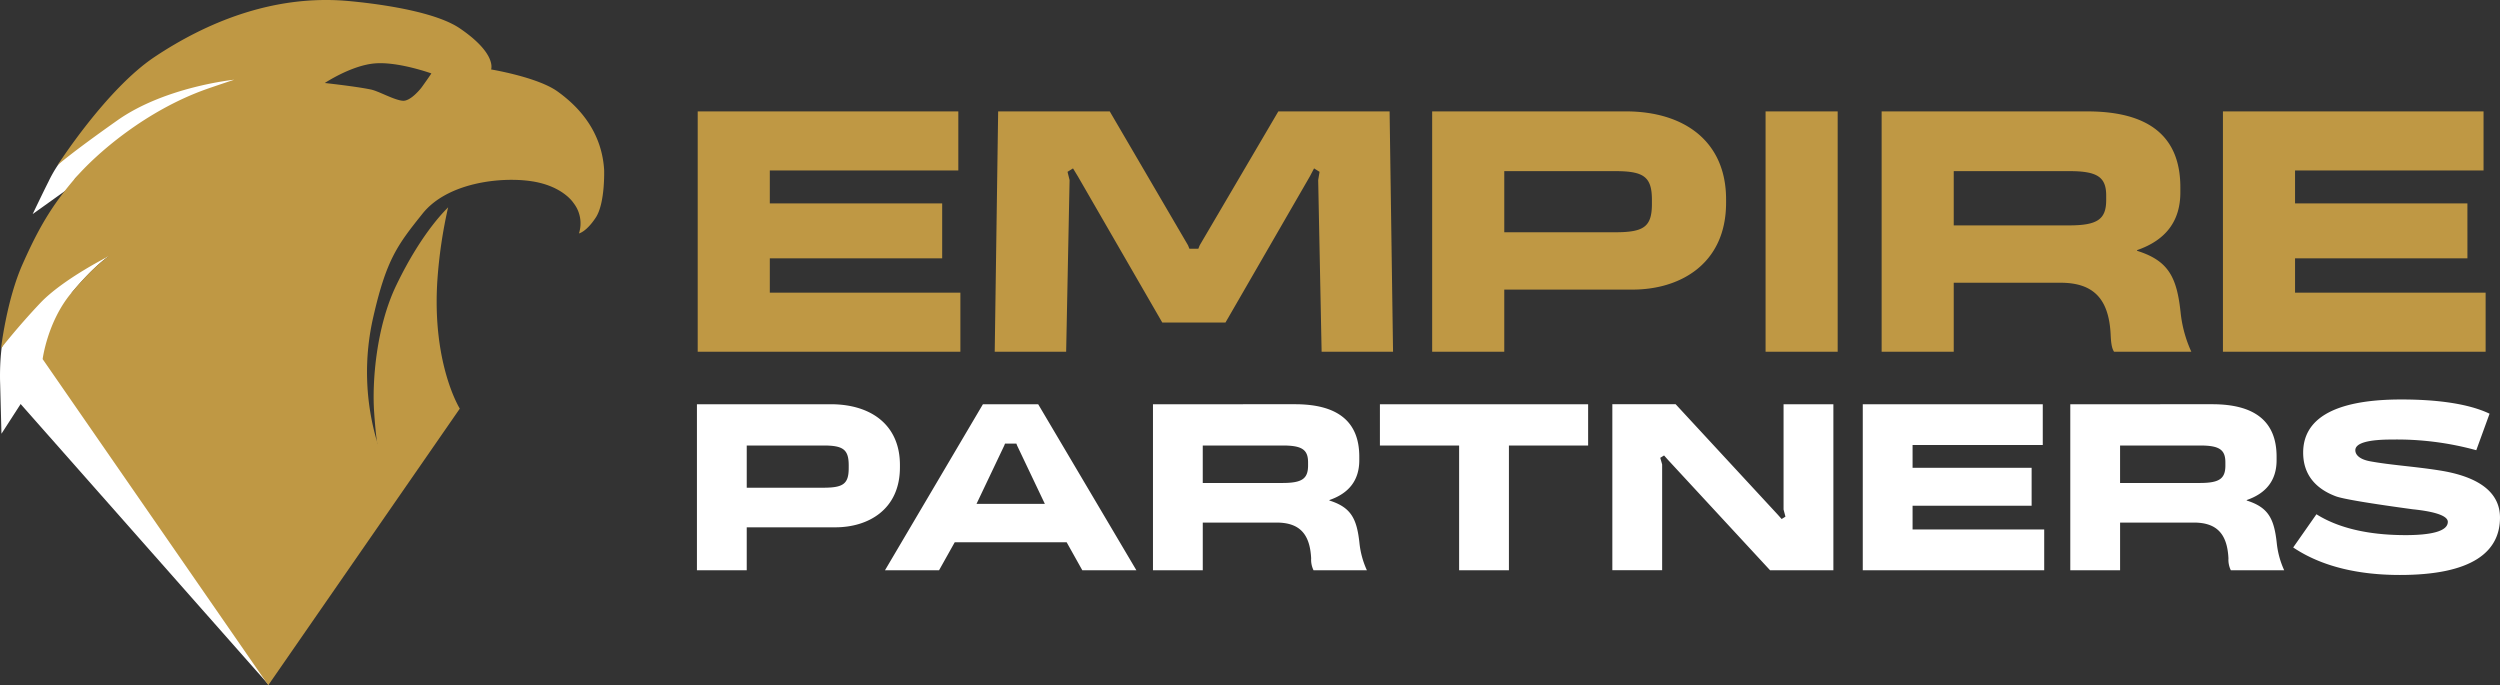<svg xmlns="http://www.w3.org/2000/svg" width="664.995" height="182.258"><rect width="100%" height="100%" fill="#333333" stroke="none"/><g data-name="Сгруппировать 101116"><g data-name="Сгруппировать 101113"><g data-name="Сгруппировать 101009"><path data-name="Контур 106166" d="M185.382 107.527v44.157h13.247v-11.418h23.593c8.579 0 17.158-4.6 17.158-15.96v-.631c0-10.6-7.633-16.149-18.42-16.149Zm40.372 16.969c0 4.227-1.451 5.236-6.75 5.236h-20.375v-11.229h20.439c5.236 0 6.687 1.073 6.687 5.3Zm76.519 27.188-26.119-44.157h-14.7l-26.048 44.157h14.383l4.165-7.439h29.775l4.163 7.444Zm-42.519-17.663 7.381-15.518.189-.5h3.03l.189.5 7.381 15.518Zm46.933-26.494v44.157h13.247v-12.68h19.62c6.245 0 8.895 3.154 9.21 9.525a6.4 6.4 0 0 0 .631 3.154h14.193a23.005 23.005 0 0 1-1.956-7.065c-.694-6.624-2.208-9.651-8.011-11.481v-.126q7.948-2.744 7.948-10.6v-.946c0-9.273-5.677-13.941-17.1-13.941Zm41.256 16.275c0 3.533-1.577 4.668-6.813 4.668h-21.2v-9.967h21.324c5.11 0 6.687 1.135 6.687 4.479Zm19.111-16.275v10.976h21.069v33.181h13.247v-33.181h21.069v-10.976Zm107.37 28.008.5 1.893-1.009.631-1.009-1.136-27.188-29.4h-16.839v44.157h13.247v-28.135l-.5-1.766 1.009-.631 1.009 1.135 27.188 29.4h16.843v-44.157h-13.251Zm21.069 16.149h48.261v-10.85h-35.013v-6.308h31.667v-10.093h-31.667v-6.056h34.632v-10.85h-47.879Zm55.2-44.157v44.157h13.247v-12.68h19.614c6.245 0 8.895 3.154 9.21 9.525a6.4 6.4 0 0 0 .631 3.154h14.193a23.007 23.007 0 0 1-1.956-7.065c-.694-6.624-2.208-9.651-8.011-11.481v-.126q7.948-2.744 7.948-10.6v-.946c0-9.273-5.677-13.941-17.1-13.941Zm41.256 16.275c0 3.533-1.577 4.668-6.813 4.668h-21.2v-9.967h21.322c5.11 0 6.687 1.135 6.687 4.479Zm70.271-13.757c-5.678-2.713-14.13-3.785-23.467-3.785-18.8 0-26.116 5.677-26.116 14.13 0 5.993 3.47 9.652 8.642 11.607 1.956.757 9.841 2.019 20.5 3.469 6.75.694 9.336 1.956 9.336 3.343 0 2.523-4.479 3.533-11.229 3.533-10.724 0-18.42-2.208-23.719-5.551l-6.182 8.832c7.885 5.3 17.915 7.318 28.387 7.318 19.177 0 26.621-6.119 26.621-15.266 0-7.191-6.434-11.039-16.149-12.553-6.813-1.072-12.743-1.388-18.294-2.4-2.839-.5-4.037-1.7-4.037-2.965 0-2.019 3.848-2.839 9.652-2.839a79.694 79.694 0 0 1 22.52 2.839Z" fill="#fff"/><path data-name="Контур 106165" d="M185.588 93.565h69.871v-15.71h-50.691v-9.133h45.85V54.108h-45.85V45.34h50.143V29.631h-69.323Zm154.447-63.934-20.916 35.62-.365.913h-2.375l-.365-.913-20.824-35.62h-29.684l-.913 63.934h19l.913-45.667-.548-2.192 1.461-.913 1.279 2.1 22.47 38.909h16.8l22.468-38.909 1.1-2.1 1.461.913-.365 2.192.913 45.667h19l-.917-63.934Zm40.918 0v63.934h19.18V77.031h34.159c12.422 0 24.843-6.667 24.843-23.108v-.913c0-15.344-11.052-23.382-26.67-23.382ZM439.407 54.2c0 6.119-2.1 7.581-9.773 7.581h-29.5V45.523h29.592c7.581 0 9.681 1.553 9.681 7.672Zm30.232 39.365h19.18V29.631h-19.18Zm30.871-63.934v63.934h19.18V75.207h28.405c9.042 0 12.878 4.567 13.335 13.792.091 2.1.274 3.654.913 4.567h20.55a33.313 33.313 0 0 1-2.831-10.229c-1-9.59-3.2-13.974-11.6-16.623v-.183q11.508-3.973 11.508-15.344v-1.37c0-13.426-8.22-20.185-24.752-20.185Zm59.733 23.564c0 5.115-2.283 6.759-9.864 6.759H519.69V45.523h30.871c7.4 0 9.681 1.644 9.681 6.485Zm31.054 40.37h69.871v-15.71h-50.691v-9.133h45.85V54.108h-45.85V45.34h50.143V29.631h-69.323Z" fill="#bf9844"/></g></g></g><g data-name="Сгруппировать 101117"><g data-name="Сгруппировать 101121" fill-rule="evenodd"><path data-name="Контур 106293" d="M19.786 47.713c5.9-6.965 27.862-10.091 43.944-15.777 2.088-.74 8.488-15.579 8.488-15.579s-26.371 2.345-39.1 11.326-17.685 16.18-17.685 16.18a34.745 34.745 0 0 0-2.544 4.465c-1.093 2.133-4.2 8.617-4.2 8.617l8.59-6.141c.791-1.018 16.578 7.189 17.467 6.141" fill="#fff"/><path data-name="Контур 106294" d="M19.04 77.914c6.315-7.606 10.19-9.941 10.19-9.941s-13 1.623-19.028 8C4.414 82.088.758 92.12.425 92.547a64.409 64.409 0 0 0-.377 9.764l.342 13.066 5.1-7.906 65.991 74.706L26.3 92.547s-1.557-4.184 4.758-11.789" fill="#fff"/><path data-name="Контур 106295" d="M160.696 45.124c-.674-10.527-7.117-17.012-12.415-20.811s-17.649-5.84-17.649-5.84 1.629-4.162-8.327-10.935C113.636 1.64 90.921.131 90.921.131 72.143-1.048 55.043 5.879 41.162 15.115c-12.9 8.579-25.851 28.83-25.851 28.83S18.494 41 31.222 32.017s31.067-10.811 31.067-10.811-5.24 1.743-7.332 2.483c-16.082 5.686-29.388 17.14-35.293 24.105S10.243 60.7 5.994 70.289.279 92.658.279 92.658s4.4-5.678 10.432-12.051 18.4-12.553 18.4-12.553S25.232 70.39 18.917 78s-7.574 17.519-7.574 17.519l60.021 86.739 50.942-73.566s-7.443-11.858-5.958-34.25a126.6 126.6 0 0 1 2.855-19.309c.065.071-6.645 5.887-13.794 20.752-5.412 11.252-6.431 25.876-5.894 33.666.345 5 .624 7.1.787 7.971.064.231.119.434.16.6 0 .016-.054-.035-.16-.6a65.5 65.5 0 0 1-.946-33.478c3.474-15.1 6.412-18.926 13.043-27.223 6.537-8.18 20.555-9.855 28.929-8.622s11.211 5.78 11.211 5.78A8.769 8.769 0 0 1 154 62.092s1.94-.375 4.474-4.221 2.225-12.745 2.225-12.745m-48.7-21.682c-.166.185-2.776 3.508-4.848 3.357-2.306-.169-6.371-2.54-8.456-2.982-3.83-.813-12.3-1.741-12.3-1.741s7-4.656 13.243-5.207 15.036 2.648 15.1 2.653-2.573 3.735-2.739 3.92" fill="#bf9844"/></g></g></svg>
